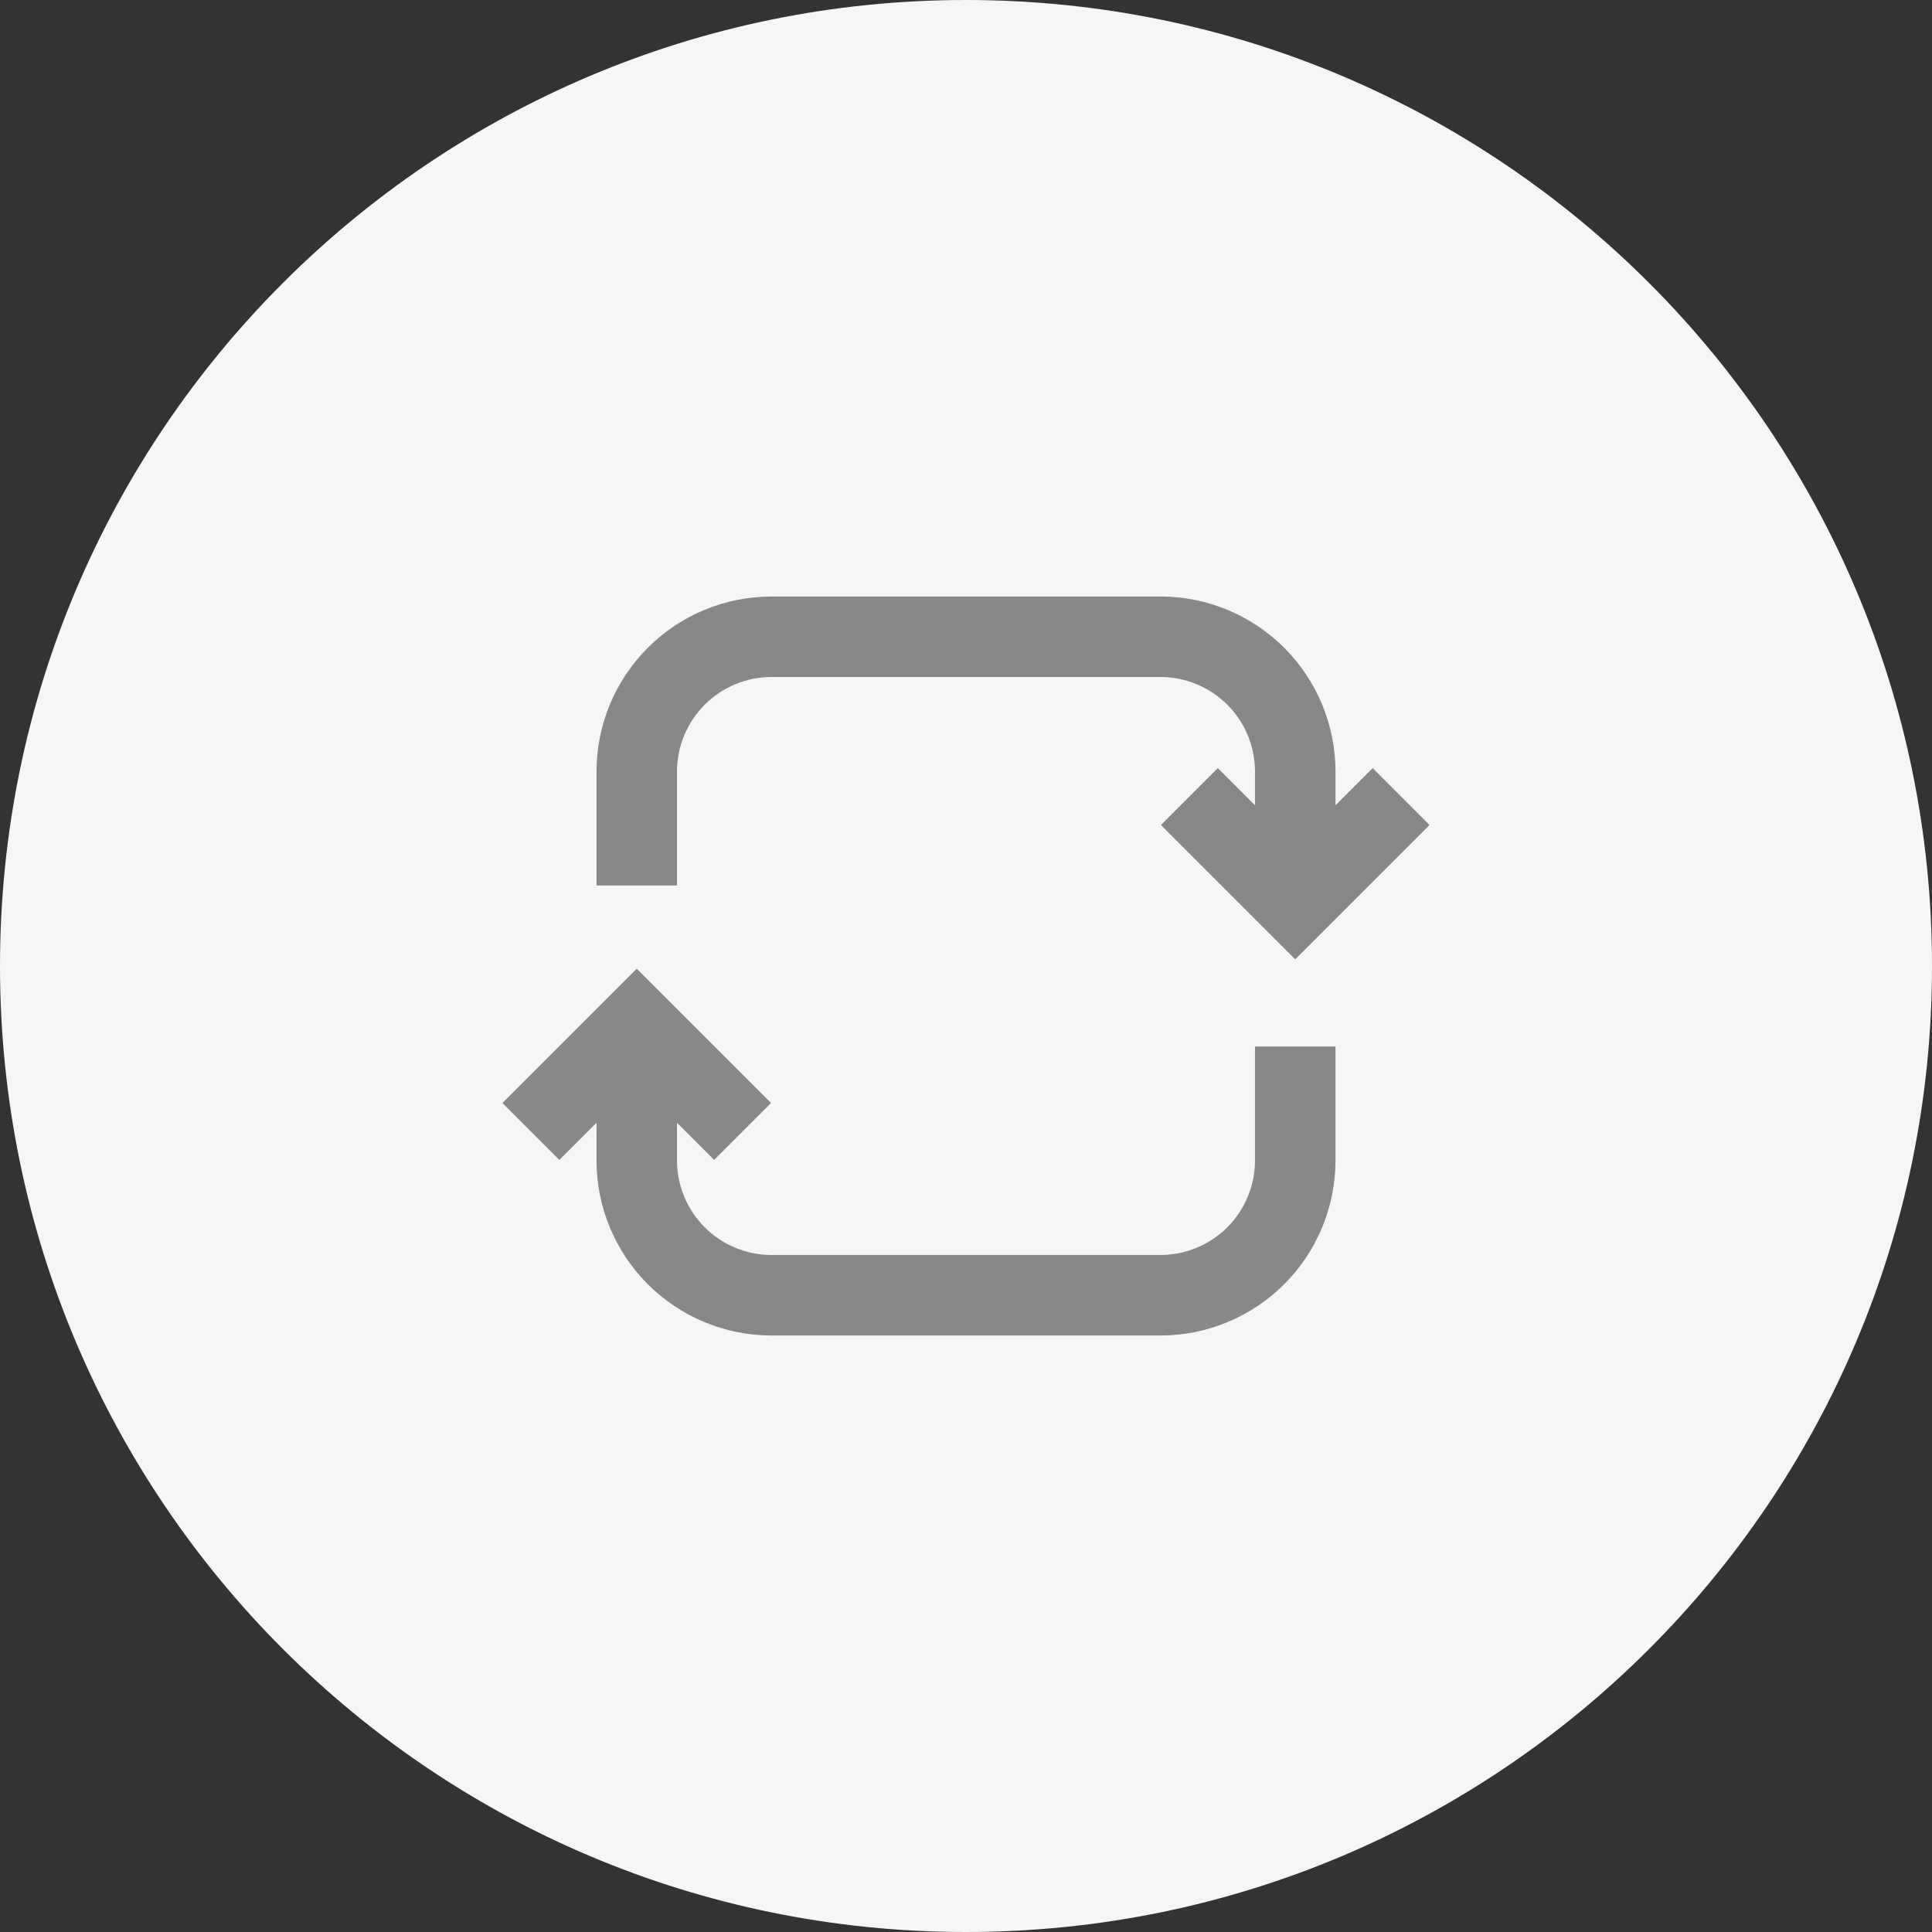 <svg width="48" height="48" viewBox="0 0 48 48" fill="none" xmlns="http://www.w3.org/2000/svg">
<rect x="0" y="0" width="48" height="48" fill="#333333" stroke="none"/>
<path d="M24 48C37.255 48 48 37.255 48 24C48 10.745 37.255 0 24 0C10.745 0 0 10.745 0 24C0 37.255 10.745 48 24 48Z" fill="#F6F6F6"/>
<path fill-rule="evenodd" clip-rule="evenodd" d="M19.16 14.82H28.843C29.992 14.823 31.093 15.281 31.906 16.094C32.718 16.907 33.177 18.008 33.18 19.157L33.18 19.16L33.18 22.42H31.18V19.162C31.178 18.541 30.93 17.947 30.492 17.508C30.053 17.07 29.459 16.822 28.838 16.82H19.162C18.541 16.822 17.947 17.07 17.508 17.508C17.07 17.947 16.822 18.541 16.82 19.162V22H14.82V19.157C14.823 18.008 15.281 16.907 16.094 16.094C16.907 15.281 18.008 14.823 19.157 14.82L19.16 14.82Z" fill="#888888"/>
<path fill-rule="evenodd" clip-rule="evenodd" d="M16.82 28.838V25.48H14.82V28.84L14.82 28.843C14.823 29.992 15.281 31.093 16.094 31.906C16.907 32.718 18.008 33.177 19.157 33.18L28.84 33.18L28.843 33.18C29.992 33.177 31.093 32.718 31.906 31.906C32.718 31.093 33.177 29.992 33.18 28.843L33.18 28.84V26H31.18V28.838C31.178 29.459 30.93 30.053 30.492 30.492C30.053 30.93 29.459 31.178 28.838 31.18H19.162C18.541 31.178 17.947 30.93 17.508 30.492C17.07 30.053 16.822 29.459 16.82 28.838Z" fill="#888888"/>
<path fill-rule="evenodd" clip-rule="evenodd" d="M15.82 24.066L19.157 27.403L17.743 28.817L15.82 26.894L13.897 28.817L12.483 27.403L15.82 24.066Z" fill="#888888"/>
<path fill-rule="evenodd" clip-rule="evenodd" d="M32.18 21.006L30.257 19.083L28.843 20.497L32.18 23.834L35.517 20.497L34.103 19.083L32.18 21.006Z" fill="#888888"/>
</svg>
